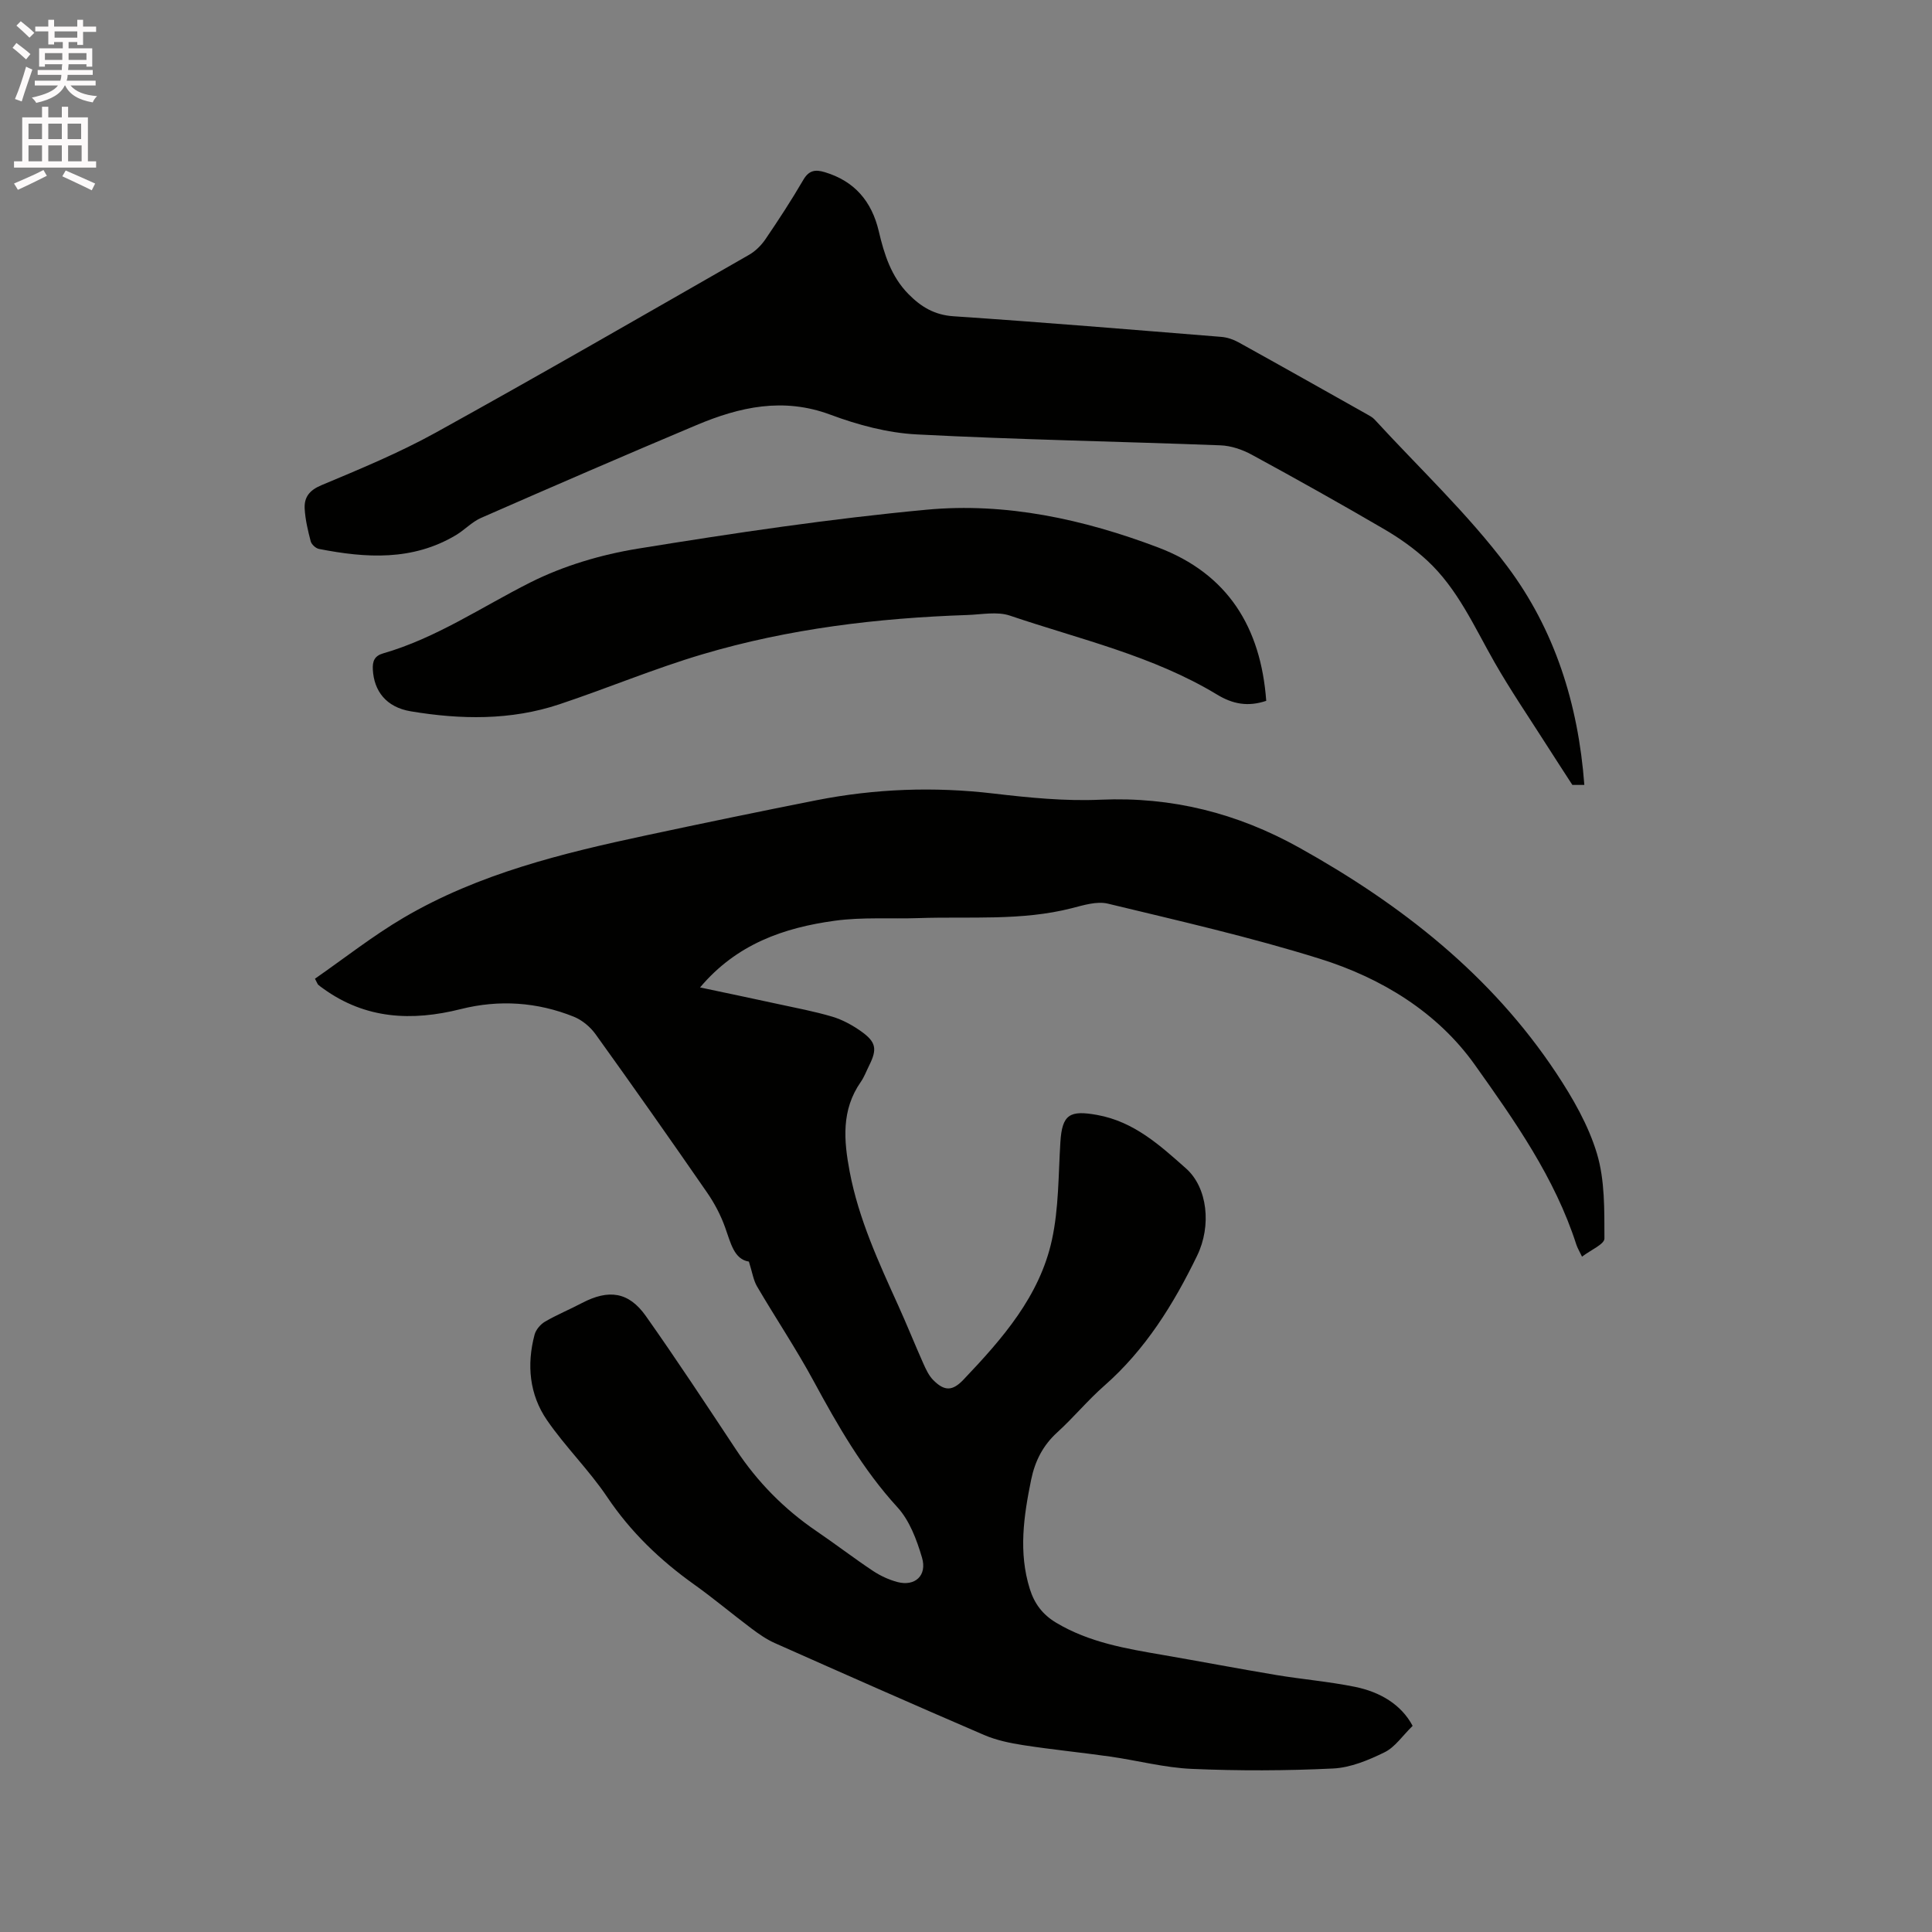 <svg enable-background="new 0 0 400 400" viewBox="0 0 400 400" xmlns="http://www.w3.org/2000/svg"><rect x="0" y="0" width="400" height="400" fill="#808080" stroke="none"/><path d="m2.6 9.9.8-1c.9.7 1.9 1.4 2.9 2.3l-.9 1.1c-1.1-1-2-1.8-2.8-2.4zm.5 10.6c.9-2.1 1.6-4.3 2.3-6.7.4.2.8.4 1.3.6-.7 2.1-1.5 4.3-2.2 6.6zm.3-15.2.9-.9c1 .8 2 1.6 2.8 2.4l-1 1c-.9-.9-1.8-1.7-2.7-2.5zm12.6-1.2h1.2v1.4h2.7v1.1h-2.7v2.7h-1.2v-.6h-1.8v1.3h4.9v3.8h-1.2v-.5h-3.7c0 .4-.1.9-.1 1.2h5.1v1h-5.2c0 .5-.1.9-.2 1.2h6v1h-5.2c1.1 1.3 2.9 2 5.5 2.2-.4.4-.7.8-.9 1.3-2.9-.5-4.8-1.6-5.7-3.5h-.1c-.8 1.7-2.7 2.9-5.9 3.6-.2-.4-.6-.8-.9-1.1 2.8-.6 4.6-1.4 5.4-2.5h-4.8v-1h5.3c.1-.3.2-.7.2-1.2h-4.9v-1h5c0-.4 0-.8.1-1.2h-3.6v.5h-1.2v-3.8h4.9v-1.3h-1.8v.5h-1.2v-2.7h-2.7v-1h2.7v-1.4h1.2v1.4h4.8zm-6.7 8.3h3.6c0-.4 0-.9 0-1.4h-3.6zm1.9-4.6h4.8v-1.3h-4.7v1.3zm6.7 3.2h-3.7v1.4h3.7z" fill="#fcfafa"/><path d="m8.7 22.1h1.3v2.2h2.8v-2.2h1.3v2.2h4.1v9.1h1.7v1.3h-17v-1.3h1.7v-9.1h4.1zm.3 13.1.7 1.2c-1.8.9-3.8 1.9-6 2.9-.2-.4-.5-.8-.8-1.3 2.3-1 4.4-1.9 6.1-2.8zm-3.1-6.4h2.8v-3.2h-2.8zm0 4.6h2.8v-3.3h-2.8zm4.1-4.6h2.8v-3.2h-2.8zm0 4.6h2.8v-3.3h-2.8zm3.6 1.9c2.1.9 4.1 1.8 6.1 2.7l-.7 1.4c-2.2-1.1-4.2-2-6.1-2.9zm3.2-9.7h-2.8v3.2h2.8zm-2.7 7.8h2.8v-3.3h-2.8z" fill="#fcfafa"/><g fill="#010100"><path d="m155.05 261.2c-3.09-.48-3.76-3.87-4.93-7.1-.91-2.54-2.21-5.01-3.75-7.23-7.59-10.98-15.27-21.9-23.06-32.74-1.09-1.52-2.79-2.94-4.51-3.63-7.58-3.05-15.47-3.57-23.39-1.58-10.14 2.55-19.74 2.09-28.51-4.26-.34-.25-.7-.49-1.01-.77-.14-.13-.2-.35-.68-1.26 6.05-4.2 11.95-8.86 18.36-12.63 15.55-9.13 32.88-13.35 50.31-17.07 11.7-2.5 23.42-4.93 35.16-7.25 12.13-2.39 24.32-2.84 36.64-1.39 7.34.86 14.8 1.61 22.16 1.28 14.76-.65 28.31 2.78 41.12 9.91 21.11 11.76 39.77 26.35 53.26 46.71 3.42 5.17 6.65 10.78 8.41 16.65 1.66 5.54 1.53 11.7 1.55 17.59 0 1.18-2.87 2.38-4.64 3.75-.51-1.08-.94-1.77-1.18-2.51-4.45-13.84-12.78-25.64-21.01-37.21-7.76-10.91-19.34-17.97-32.07-21.95-14.42-4.51-29.21-7.87-43.91-11.42-2.29-.55-5.03.32-7.46.94-10.43 2.67-21.07 1.69-31.63 2.05-5.82.2-11.72-.24-17.46.55-10.5 1.44-20.3 4.8-27.88 13.81 5.48 1.16 10.72 2.25 15.94 3.39 3.82.83 7.69 1.55 11.43 2.66 2.09.62 4.11 1.73 5.91 2.99 3.2 2.25 3.43 3.72 1.72 7.14-.57 1.14-1.01 2.36-1.73 3.39-4.05 5.81-3.52 12.1-2.29 18.59 1.86 9.79 5.99 18.72 10.05 27.69 1.79 3.95 3.4 7.98 5.16 11.93.55 1.23 1.15 2.56 2.07 3.49 2.35 2.38 4.02 2.32 6.31-.1 8.01-8.43 15.74-17.23 18.28-28.91 1.43-6.56 1.33-13.47 1.75-20.23.36-5.75 1.93-6.66 7.62-5.63 7.64 1.38 13.01 6.3 18.4 11.08 4.46 3.96 5.3 11.87 2.29 18.06-4.88 10.05-10.7 19.45-19.25 26.95-3.42 3-6.34 6.57-9.71 9.63-2.97 2.7-4.61 5.95-5.4 9.79-1.54 7.53-2.65 15.05-.28 22.62.95 3.04 2.63 5.31 5.48 7.01 6.83 4.08 14.43 5.35 22.06 6.66 7.83 1.35 15.63 2.84 23.46 4.15 5.42.9 10.93 1.36 16.31 2.45 5.22 1.06 9.6 3.66 11.95 8.08-2.11 2.06-3.64 4.4-5.79 5.46-3.34 1.64-7.07 3.2-10.7 3.37-9.72.47-19.48.5-29.2.08-5.67-.24-11.28-1.75-16.94-2.55-5.97-.85-11.99-1.44-17.95-2.36-2.77-.43-5.61-1.02-8.17-2.12-14.49-6.24-28.92-12.62-43.33-19.03-1.71-.76-3.3-1.88-4.81-3.01-3.98-2.99-7.8-6.21-11.85-9.1-7.05-5.03-13.14-10.85-18.02-18.12-3.75-5.58-8.66-10.38-12.47-15.92-3.64-5.3-4.22-11.47-2.56-17.7.28-1.04 1.23-2.15 2.18-2.7 2.46-1.43 5.12-2.52 7.64-3.85 5.53-2.89 9.67-2.33 13.23 2.72 6.41 9.08 12.52 18.37 18.66 27.64 4.45 6.72 9.97 12.32 16.63 16.86 3.94 2.68 7.73 5.59 11.69 8.23 1.55 1.03 3.33 1.86 5.13 2.33 3.61.94 6.15-1.36 5.05-5.07-1.09-3.68-2.57-7.67-5.09-10.42-7.18-7.85-12.34-16.89-17.35-26.13-3.62-6.69-7.87-13.03-11.72-19.6-.76-1.31-.98-2.94-1.68-5.13z"/><path d="m328.02 162.51c-1.47 0-2.39 0-2.48 0-2.03-3.14-3.78-5.82-5.5-8.52-3.57-5.6-7.32-11.1-10.61-16.86-4.2-7.35-7.62-15.22-13.96-21.09-2.68-2.48-5.75-4.65-8.91-6.49-9.04-5.28-18.18-10.4-27.38-15.4-1.96-1.07-4.31-1.87-6.51-1.95-20.96-.8-41.93-1.17-62.87-2.26-6.03-.31-12.19-1.96-17.89-4.09-9.75-3.63-18.75-1.61-27.69 2.15-14.92 6.28-29.78 12.72-44.61 19.22-1.89.83-3.41 2.49-5.21 3.57-8.99 5.37-18.63 4.77-28.36 2.86-.67-.13-1.54-.93-1.71-1.57-.58-2.21-1.12-4.48-1.25-6.75-.13-2.36.95-3.82 3.46-4.87 7.99-3.35 16.05-6.68 23.62-10.86 21.77-12.04 43.32-24.48 64.92-36.84 1.31-.75 2.51-1.94 3.37-3.19 2.74-4.03 5.41-8.11 7.86-12.32 1.16-1.99 2.47-2.2 4.43-1.61 6.2 1.85 9.75 6.07 11.2 12.23 1.12 4.78 2.57 9.39 6.15 13.02 2.59 2.63 5.38 4.33 9.34 4.59 18.49 1.24 36.97 2.78 55.45 4.27 1.21.1 2.47.53 3.54 1.12 8.89 4.92 17.74 9.92 26.6 14.9.55.31 1.14.62 1.56 1.07 9.24 10.07 19.31 19.52 27.47 30.4 9.79 13.05 14.71 28.43 15.97 45.27z"/><path d="m262.16 145.1c-3.83 1.29-6.98.65-10.19-1.3-13.28-8.04-28.38-11.43-42.87-16.34-2.65-.9-5.87-.23-8.82-.13-18.58.63-36.98 2.83-54.83 8.13-10.03 2.97-19.72 7.05-29.65 10.36-10.07 3.36-20.45 3.17-30.76 1.45-5.09-.85-7.62-4.2-7.85-8.66-.09-1.68.32-2.81 2.12-3.33 11.01-3.17 20.41-9.62 30.49-14.69 6.88-3.46 14.65-5.76 22.28-7 19.84-3.22 39.76-6.19 59.76-8.06 16.42-1.54 32.48 1.97 47.9 7.8 14.51 5.49 21.3 16.59 22.42 31.77z"/></g></svg>